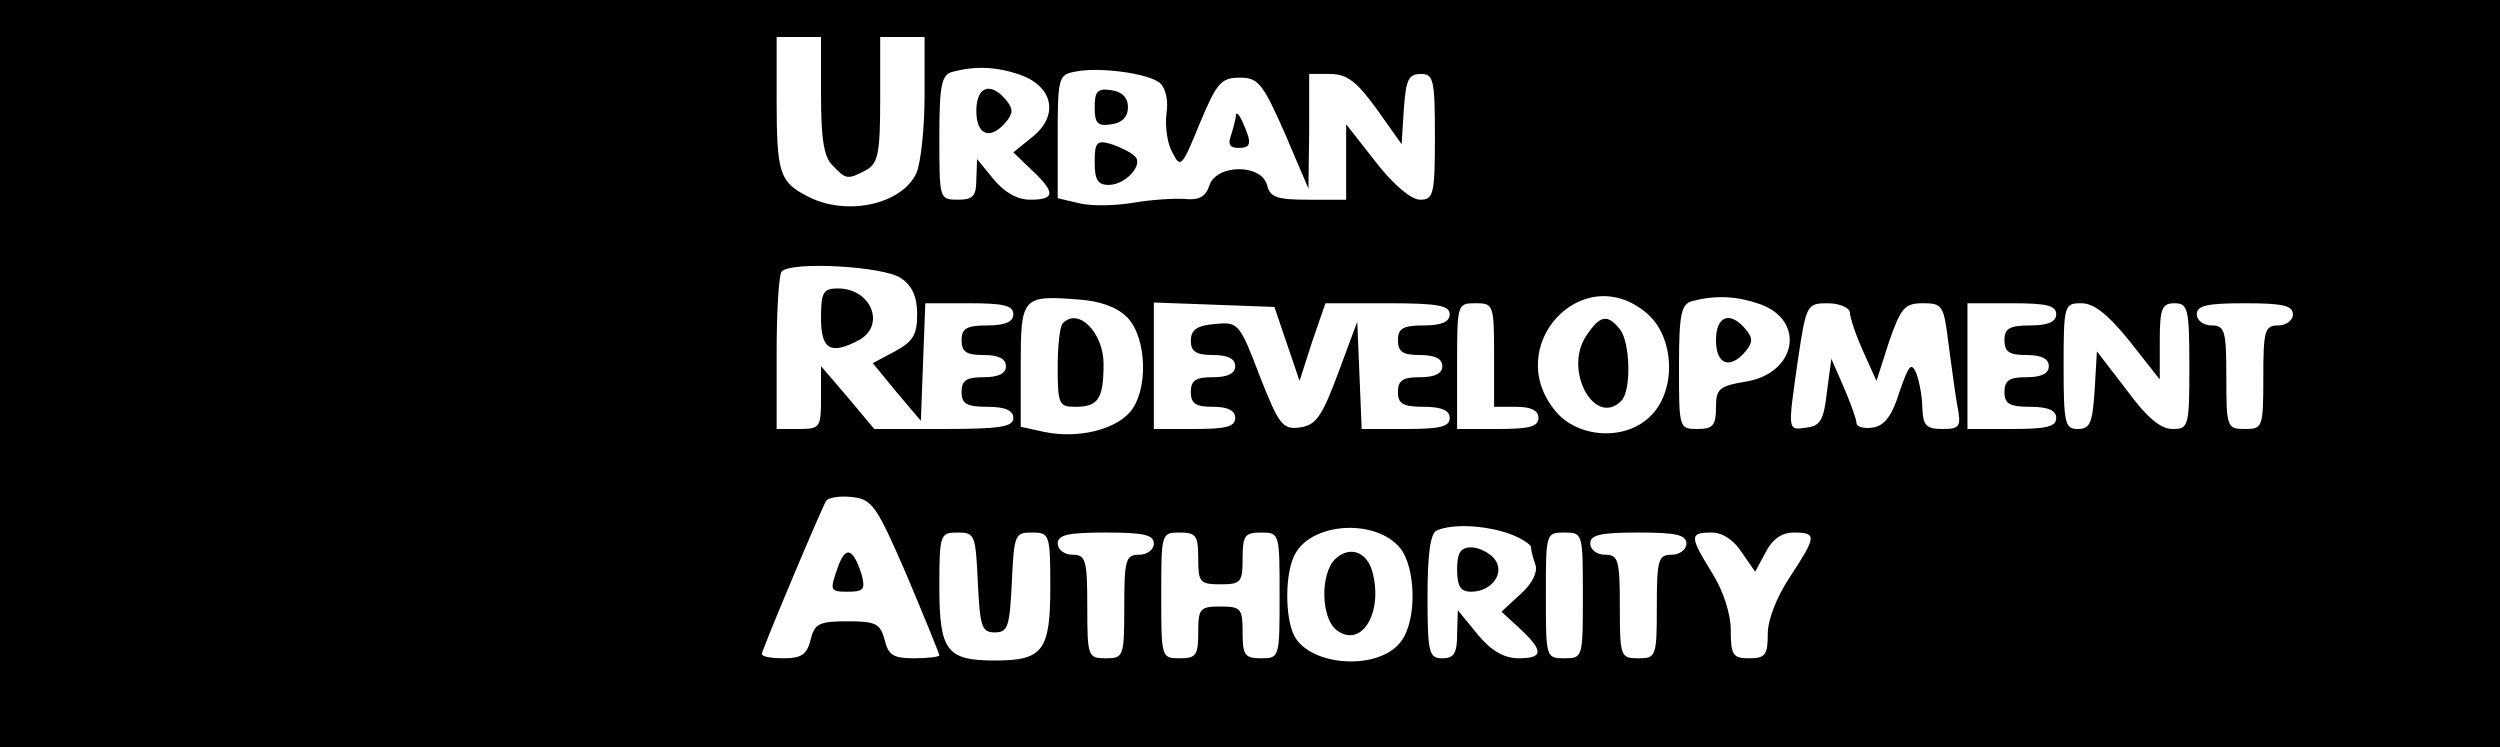 <?xml version="1.0" standalone="no"?>
<!DOCTYPE svg PUBLIC "-//W3C//DTD SVG 20010904//EN"
 "http://www.w3.org/TR/2001/REC-SVG-20010904/DTD/svg10.dtd">
<svg version="1.0" xmlns="http://www.w3.org/2000/svg"
 width="338pt" height="101pt" viewBox="0 0 338 101"
 preserveAspectRatio="xMidYMid meet">

<g transform="translate(0,101) scale(0.1,-0.1)"
fill="#000000" stroke="none">
<path d="M0 505 l0 -505 1690 0 1690 0 0 505 0 505 -1690 0 -1690 0 0 -505z
m1110 376 c0 -59 4 -84 16 -95 18 -19 20 -19 45 -6 16 9 19 22 19 95 l0 85 30
0 30 0 0 -80 c0 -43 -5 -90 -11 -104 -20 -43 -96 -59 -148 -31 -37 19 -41 31
-41 131 l0 84 30 0 30 0 0 -79z m269 28 c45 -16 53 -55 17 -84 l-26 -21 25
-24 c32 -30 32 -40 -2 -40 -18 0 -35 10 -50 28 l-22 27 -1 -27 c0 -23 -4 -28
-25 -28 -25 0 -25 1 -25 84 0 72 3 85 18 89 31 8 59 7 91 -4z m189 -11 c8 -7
12 -24 9 -42 -2 -16 1 -40 8 -52 11 -22 13 -20 37 39 23 55 29 62 54 62 25 0
31 -7 61 -75 l32 -75 1 78 0 77 28 0 c23 0 36 -10 63 -47 l34 -48 3 48 c3 39
6 47 23 47 17 0 19 -7 19 -85 0 -78 -2 -85 -20 -85 -12 0 -36 20 -60 51 l-40
51 0 -51 0 -51 -51 0 c-42 0 -52 3 -56 20 -8 29 -69 28 -78 -1 -5 -15 -14 -20
-33 -18 -15 1 -46 -1 -69 -5 -24 -4 -56 -5 -73 -1 l-30 7 0 83 c0 79 1 84 23
88 32 7 99 -2 115 -15z m-350 -264 c15 -10 22 -25 22 -49 0 -28 -6 -37 -30
-50 l-30 -16 32 -39 33 -39 3 80 3 79 59 0 c47 0 60 -3 60 -15 0 -10 -11 -15
-35 -15 -28 0 -35 -4 -35 -20 0 -16 7 -20 30 -20 20 0 30 -5 30 -15 0 -10 -10
-15 -30 -15 -23 0 -30 -4 -30 -20 0 -16 7 -20 35 -20 24 0 35 -5 35 -15 0 -12
-17 -15 -94 -15 l-94 0 -36 43 -36 42 0 -42 c0 -41 -1 -43 -30 -43 l-30 0 0
103 c0 57 3 107 7 110 13 14 138 7 161 -9z m306 -53 c27 -28 29 -100 3 -129
-22 -24 -71 -35 -115 -26 l-32 7 0 83 c0 93 2 95 79 89 28 -2 51 -10 65 -24z
m703 5 c37 -32 40 -103 5 -138 -33 -34 -97 -31 -128 5 -75 88 36 208 123 133z
m152 13 c63 -22 50 -94 -19 -105 -36 -6 -40 -10 -40 -35 0 -24 -4 -29 -25 -29
-25 0 -25 1 -25 84 0 72 3 85 18 89 31 8 59 7 91 -4z m-639 -54 l17 -50 17 53
18 52 84 0 c68 0 84 -3 84 -15 0 -10 -11 -15 -35 -15 -28 0 -35 -4 -35 -20 0
-16 7 -20 30 -20 20 0 30 -5 30 -15 0 -10 -10 -15 -30 -15 -23 0 -30 -4 -30
-20 0 -16 7 -20 35 -20 24 0 35 -5 35 -15 0 -12 -13 -15 -60 -15 l-59 0 -3 73
-3 72 -26 -70 c-22 -59 -30 -70 -52 -73 -23 -3 -28 4 -54 70 -27 71 -29 73
-60 70 -25 -2 -33 -8 -33 -23 0 -14 7 -19 30 -19 20 0 30 -5 30 -15 0 -10 -10
-15 -30 -15 -23 0 -30 -4 -30 -20 0 -16 7 -20 30 -20 20 0 30 -5 30 -15 0 -12
-13 -15 -55 -15 l-55 0 0 85 0 86 82 -3 81 -3 17 -50z m280 -15 l0 -70 30 0
c20 0 30 -5 30 -15 0 -12 -13 -15 -55 -15 l-55 0 0 85 c0 84 0 85 25 85 24 0
25 -2 25 -70z m481 58 c0 -7 8 -31 18 -53 l18 -40 17 53 c16 46 21 52 46 52
26 0 28 -3 34 -52 4 -29 9 -68 12 -85 6 -30 4 -33 -20 -33 -22 0 -26 5 -27 28
0 15 -4 36 -8 47 -7 16 -10 12 -23 -25 -10 -33 -21 -46 -36 -48 -12 -2 -22 1
-22 6 0 5 -8 27 -17 48 l-17 39 -6 -45 c-4 -37 -9 -46 -27 -48 -27 -4 -26 -6
-12 93 11 73 12 75 40 75 16 0 29 -6 30 -12z m279 -3 c0 -10 -11 -15 -35 -15
-28 0 -35 -4 -35 -20 0 -16 7 -20 30 -20 20 0 30 -5 30 -15 0 -10 -10 -15 -30
-15 -23 0 -30 -4 -30 -20 0 -16 7 -20 35 -20 24 0 35 -5 35 -15 0 -12 -13 -15
-60 -15 l-60 0 0 85 0 85 60 0 c47 0 60 -3 60 -15z m99 -36 l41 -52 0 52 c0
44 3 51 20 51 18 0 20 -7 20 -85 0 -82 -1 -85 -23 -85 -16 0 -35 16 -62 53
l-40 52 -3 -52 c-3 -45 -6 -53 -23 -53 -17 0 -19 7 -19 85 0 83 1 85 24 85 17
0 36 -15 65 -51z m221 36 c0 -8 -9 -15 -20 -15 -18 0 -20 -7 -20 -70 0 -68 -1
-70 -25 -70 -24 0 -25 2 -25 70 0 63 -2 70 -20 70 -11 0 -20 7 -20 15 0 12 14
15 65 15 51 0 65 -3 65 -15z m-1874 -353 c24 -57 44 -106 44 -108 0 -2 -15 -4
-34 -4 -28 0 -35 4 -40 25 -6 22 -12 25 -50 25 -38 0 -45 -3 -50 -25 -5 -20
-13 -25 -36 -25 -17 0 -30 2 -30 6 0 5 79 193 87 207 3 4 18 7 35 5 27 -3 33
-11 74 -106z m667 37 c21 -26 23 -96 2 -125 -28 -41 -122 -36 -145 6 -13 25
-13 86 1 111 23 43 109 48 142 8z m146 20 c17 -6 31 -15 31 -19 0 -5 3 -15 6
-24 3 -9 -4 -25 -20 -39 l-26 -24 25 -23 c32 -30 32 -40 -2 -40 -19 0 -37 10
-55 32 l-27 33 -1 -32 c0 -26 -4 -33 -20 -33 -18 0 -20 7 -20 84 0 58 4 86 13
89 21 9 63 7 96 -4z m-717 -66 c3 -60 5 -68 23 -68 18 0 20 8 23 68 3 64 4 67
27 67 24 0 25 -2 25 -74 0 -86 -10 -99 -75 -99 -65 0 -75 13 -75 99 0 72 1 74
25 74 23 0 24 -3 27 -67z m238 52 c0 -8 -9 -15 -20 -15 -18 0 -20 -7 -20 -70
0 -68 -1 -70 -25 -70 -24 0 -25 2 -25 70 0 63 -2 70 -20 70 -11 0 -20 7 -20
15 0 12 14 15 65 15 51 0 65 -3 65 -15z m60 -20 c0 -32 2 -35 30 -35 28 0 30
3 30 35 0 31 3 35 25 35 25 0 25 -1 25 -85 0 -84 0 -85 -25 -85 -22 0 -25 4
-25 35 0 32 -2 35 -30 35 -28 0 -30 -3 -30 -35 0 -31 -3 -35 -25 -35 -25 0
-25 1 -25 85 0 84 0 85 25 85 22 0 25 -4 25 -35z m520 -50 c0 -84 0 -85 -25
-85 -25 0 -25 1 -25 85 0 84 0 85 25 85 25 0 25 -1 25 -85z m140 70 c0 -8 -9
-15 -20 -15 -18 0 -20 -7 -20 -70 0 -68 -1 -70 -25 -70 -24 0 -25 2 -25 70 0
63 -2 70 -20 70 -11 0 -20 7 -20 15 0 12 14 15 65 15 51 0 65 -3 65 -15z m75
-12 l18 -26 14 26 c9 18 22 27 38 27 32 0 31 -5 -5 -60 -18 -27 -30 -58 -30
-77 0 -28 -3 -33 -25 -33 -22 0 -25 4 -25 38 0 22 -10 53 -25 77 -31 50 -31
55 -1 55 15 0 30 -10 41 -27z"/>
<path d="M1320 860 c0 -33 19 -40 40 -15 10 12 10 18 0 30 -21 25 -40 18 -40
-15z"/>
<path d="M1480 865 c0 -22 4 -26 23 -23 14 2 22 10 22 23 0 13 -8 21 -22 23
-19 3 -23 -1 -23 -23z"/>
<path d="M1671 853 c-1 -6 -4 -18 -7 -27 -4 -11 -1 -16 10 -16 18 0 19 6 6 35
-5 11 -9 15 -9 8z"/>
<path d="M1480 791 c0 -24 4 -31 19 -31 23 0 48 28 35 39 -5 5 -19 12 -31 16
-20 6 -23 3 -23 -24z"/>
<path d="M1110 580 c0 -43 13 -50 51 -30 37 20 17 70 -28 70 -20 0 -23 -5 -23
-40z"/>
<path d="M1437 573 c-4 -3 -7 -30 -7 -60 0 -50 2 -53 24 -53 31 0 38 11 38 58
0 42 -34 77 -55 55z"/>
<path d="M2144 555 c-30 -46 12 -123 48 -87 14 14 12 80 -2 97 -17 21 -27 19
-46 -10z"/>
<path d="M2320 550 c0 -33 19 -40 40 -15 10 12 10 18 0 30 -21 25 -40 18 -40
-15z"/>
<path d="M1132 241 c-10 -29 -10 -31 14 -31 22 0 24 3 19 23 -12 37 -22 40
-33 8z"/>
<path d="M1805 254 c-20 -20 -19 -78 1 -95 33 -27 64 20 50 76 -7 29 -31 38
-51 19z"/>
<path d="M1970 240 c0 -23 5 -30 19 -30 28 0 47 26 31 45 -7 8 -21 15 -31 15
-14 0 -19 -7 -19 -30z"/>
</g>
</svg>
